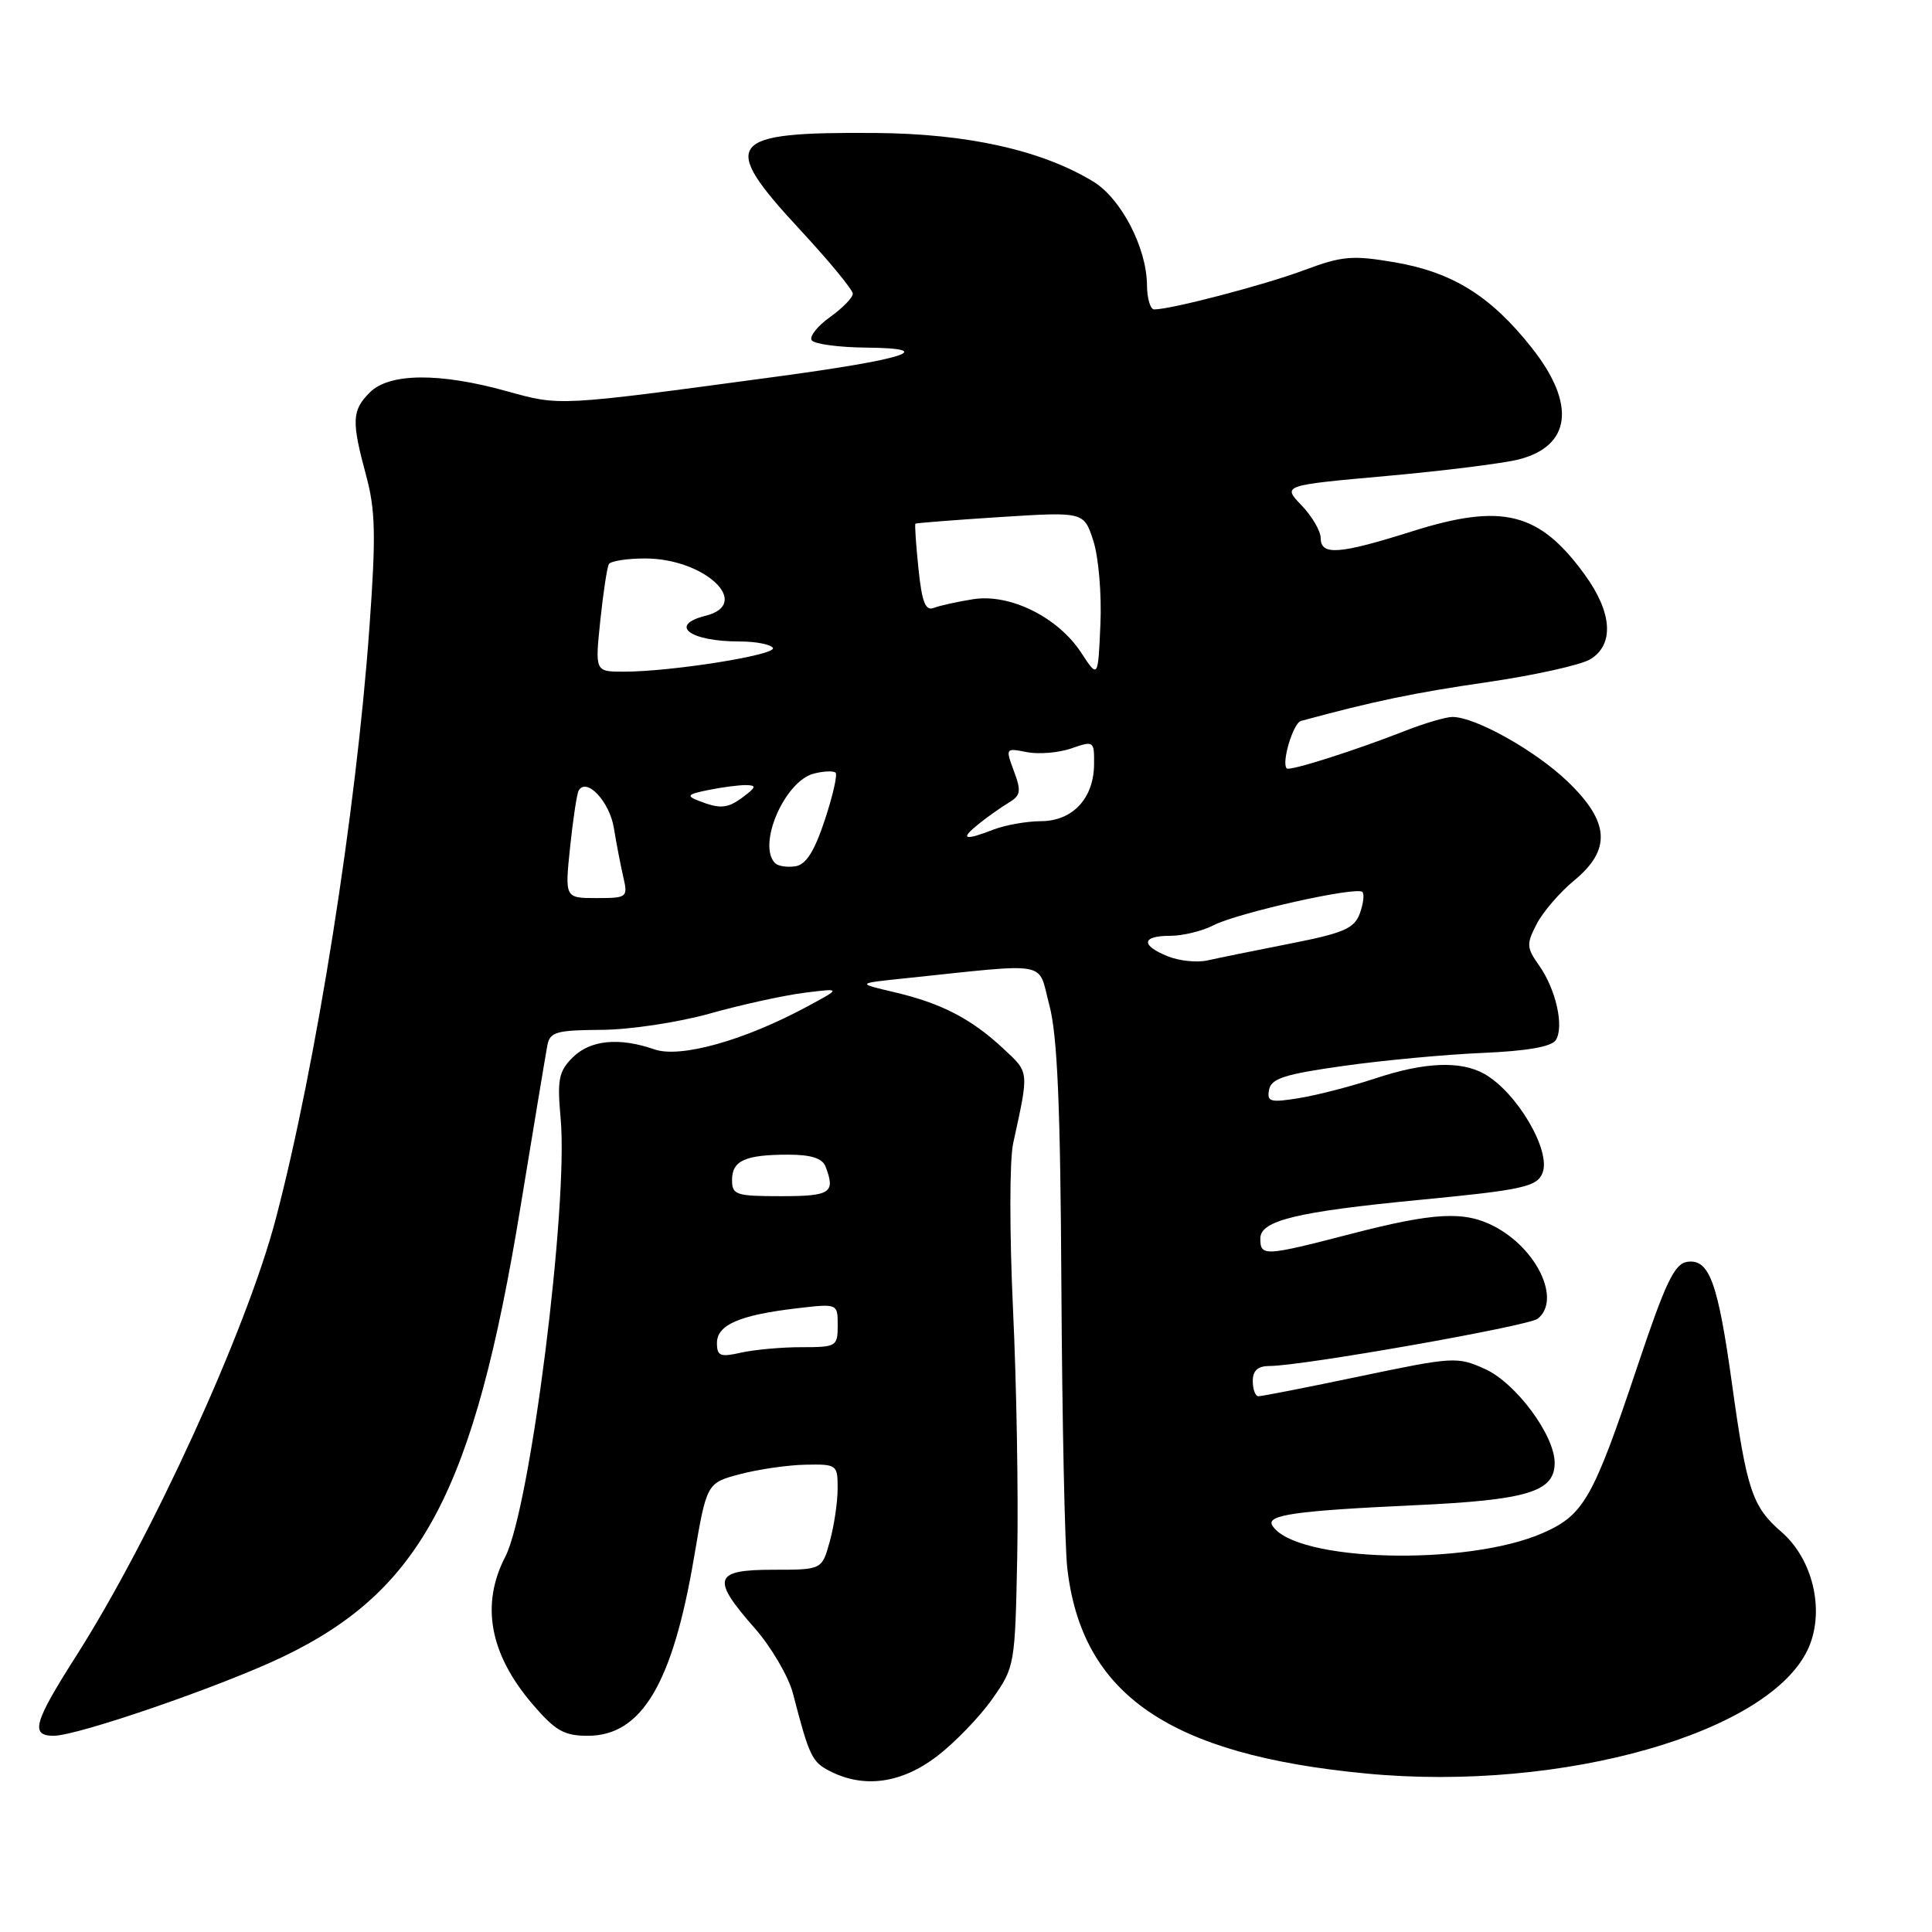 <?xml version="1.0" encoding="UTF-8" standalone="no"?>
<!DOCTYPE svg PUBLIC "-//W3C//DTD SVG 1.1//EN" "http://www.w3.org/Graphics/SVG/1.1/DTD/svg11.dtd" >
<svg xmlns="http://www.w3.org/2000/svg" xmlns:xlink="http://www.w3.org/1999/xlink" version="1.1" viewBox="0 0 256 256">
 <g >
 <path fill="currentColor"
d=" M 124.15 232.72 C 126.51 230.91 129.81 227.50 131.47 225.14 C 134.47 220.88 134.50 220.67 134.79 206.17 C 134.95 198.10 134.70 183.40 134.23 173.50 C 133.76 163.37 133.76 153.75 134.25 151.50 C 136.37 141.76 136.41 142.19 132.94 138.94 C 128.71 134.99 124.72 132.93 118.50 131.47 C 113.50 130.30 113.50 130.30 119.75 129.65 C 139.50 127.59 137.45 127.22 139.04 133.17 C 140.11 137.17 140.51 146.47 140.64 170.50 C 140.74 188.10 141.09 204.88 141.42 207.79 C 143.34 224.55 154.92 232.51 181.01 235.00 C 207.10 237.50 234.93 229.53 239.71 218.19 C 241.79 213.25 240.17 206.54 236.04 202.98 C 232.20 199.66 231.45 197.43 229.53 183.59 C 227.64 169.91 226.50 166.78 223.57 167.20 C 221.87 167.45 220.70 169.90 216.98 181.00 C 211.11 198.55 209.88 200.72 204.49 203.11 C 194.39 207.57 171.57 206.96 168.59 202.14 C 167.72 200.74 171.64 200.18 187.50 199.45 C 202.43 198.76 206.00 197.67 206.00 193.83 C 206.00 190.17 200.85 183.24 196.77 181.40 C 193.11 179.74 192.57 179.78 180.24 182.36 C 173.23 183.83 167.16 185.02 166.75 185.01 C 166.34 185.01 166.00 184.10 166.00 183.00 C 166.00 181.60 166.67 181.00 168.23 181.00 C 172.52 181.00 202.51 175.71 203.75 174.74 C 206.90 172.26 203.67 165.43 197.96 162.48 C 194.00 160.43 190.02 160.65 179.00 163.50 C 167.50 166.48 167.00 166.50 167.00 164.10 C 167.00 161.73 171.83 160.56 188.00 159.00 C 201.74 157.68 203.69 157.26 204.40 155.40 C 205.54 152.44 200.97 144.70 196.67 142.29 C 193.53 140.53 188.75 140.73 182.22 142.90 C 179.07 143.94 174.55 145.11 172.16 145.50 C 168.30 146.13 167.85 146.00 168.16 144.39 C 168.45 142.90 170.25 142.33 178.01 141.24 C 183.23 140.50 191.50 139.73 196.40 139.52 C 202.31 139.27 205.58 138.70 206.15 137.82 C 207.28 136.05 206.18 131.10 203.93 127.92 C 202.27 125.57 202.24 125.09 203.62 122.43 C 204.45 120.83 206.68 118.24 208.57 116.68 C 213.54 112.58 213.30 108.90 207.69 103.53 C 203.42 99.44 195.49 95.00 192.45 95.00 C 191.58 95.00 188.76 95.83 186.19 96.84 C 179.54 99.45 170.87 102.21 170.50 101.82 C 169.77 101.09 171.35 95.81 172.38 95.53 C 182.03 92.91 187.36 91.80 197.00 90.40 C 203.32 89.48 209.51 88.11 210.75 87.34 C 213.91 85.39 213.63 81.17 210.02 76.19 C 203.99 67.86 199.10 66.62 187.13 70.40 C 177.44 73.46 175.00 73.64 175.00 71.30 C 175.00 70.37 173.86 68.42 172.46 66.96 C 169.92 64.31 169.92 64.31 183.71 63.07 C 191.29 62.39 199.18 61.40 201.23 60.88 C 208.20 59.11 208.86 53.53 202.97 46.09 C 197.56 39.24 192.49 36.08 184.83 34.76 C 179.18 33.80 177.86 33.91 172.80 35.80 C 167.59 37.75 155.18 41.00 152.94 41.00 C 152.42 41.00 151.99 39.54 151.98 37.75 C 151.94 32.83 148.55 26.30 144.85 24.05 C 138.01 19.90 128.20 17.71 116.00 17.62 C 96.26 17.47 95.22 18.81 106.00 30.43 C 109.85 34.58 113.00 38.40 113.00 38.92 C 113.00 39.44 111.64 40.83 109.99 42.01 C 108.33 43.19 107.23 44.57 107.55 45.08 C 107.86 45.58 111.13 46.03 114.81 46.06 C 124.52 46.16 119.92 47.62 102.58 49.95 C 73.74 53.84 74.28 53.81 67.13 51.83 C 58.22 49.35 51.58 49.42 49.00 52.00 C 46.62 54.38 46.56 55.77 48.51 63.00 C 49.75 67.58 49.83 70.92 48.96 83.00 C 47.22 107.49 41.89 141.15 36.54 161.51 C 32.69 176.17 20.11 203.71 10.07 219.46 C 4.47 228.25 3.98 230.00 7.12 230.00 C 10.29 230.00 29.49 223.38 37.53 219.51 C 55.86 210.71 62.81 197.54 68.96 159.97 C 70.72 149.26 72.32 139.60 72.53 138.50 C 72.87 136.74 73.72 136.50 79.71 136.46 C 83.45 136.44 89.89 135.47 94.06 134.30 C 98.21 133.13 103.84 131.90 106.56 131.55 C 111.50 130.93 111.50 130.93 106.92 133.39 C 98.63 137.87 90.14 140.24 86.72 139.05 C 82.03 137.42 78.20 137.80 75.87 140.13 C 74.03 141.97 73.82 143.05 74.29 148.22 C 75.33 159.75 70.26 199.88 66.95 206.28 C 63.67 212.63 64.88 219.17 70.57 225.82 C 73.59 229.34 74.74 230.00 77.89 230.00 C 85.00 230.00 89.11 223.13 91.94 206.50 C 93.64 196.50 93.64 196.50 98.07 195.33 C 100.51 194.69 104.41 194.12 106.75 194.08 C 110.90 194.00 111.00 194.08 110.99 197.25 C 110.99 199.04 110.52 202.19 109.95 204.25 C 108.91 208.00 108.91 208.00 102.45 208.00 C 94.56 208.00 94.20 209.15 100.00 215.74 C 102.20 218.24 104.48 222.14 105.07 224.39 C 107.24 232.76 107.58 233.48 110.02 234.71 C 114.52 236.99 119.46 236.30 124.15 232.72 Z  M 95.00 177.95 C 95.00 175.55 98.00 174.25 105.56 173.36 C 111.00 172.72 111.00 172.72 111.00 175.62 C 111.00 178.41 110.82 178.51 106.25 178.51 C 103.64 178.50 100.04 178.83 98.25 179.22 C 95.43 179.86 95.00 179.69 95.00 177.95 Z  M 97.00 156.36 C 97.00 153.78 98.74 153.00 104.47 153.00 C 107.48 153.00 108.97 153.48 109.39 154.58 C 110.73 158.06 110.06 158.50 103.50 158.50 C 97.52 158.50 97.00 158.33 97.00 156.36 Z  M 154.75 126.72 C 151.12 125.26 151.26 124.00 155.05 124.00 C 156.73 124.00 159.32 123.37 160.80 122.60 C 163.99 120.96 179.76 117.42 180.52 118.19 C 180.81 118.47 180.65 119.76 180.18 121.05 C 179.44 123.04 178.04 123.64 170.91 125.04 C 166.28 125.95 161.38 126.95 160.00 127.26 C 158.62 127.57 156.26 127.33 154.75 126.72 Z  M 75.54 112.25 C 75.93 108.54 76.44 105.16 76.68 104.75 C 77.72 102.96 80.77 106.21 81.34 109.71 C 81.68 111.80 82.25 114.74 82.60 116.25 C 83.21 118.91 83.10 119.00 79.04 119.00 C 74.84 119.00 74.84 119.00 75.54 112.25 Z  M 102.71 114.38 C 100.30 111.96 103.98 103.47 107.86 102.50 C 109.17 102.17 110.45 102.12 110.72 102.39 C 110.99 102.66 110.34 105.49 109.28 108.69 C 107.89 112.86 106.79 114.58 105.38 114.79 C 104.30 114.95 103.10 114.77 102.71 114.38 Z  M 129.63 109.22 C 130.80 108.27 132.60 107.00 133.63 106.38 C 135.25 105.41 135.35 104.85 134.35 102.18 C 133.22 99.13 133.24 99.10 136.05 99.66 C 137.62 99.97 140.27 99.75 141.95 99.17 C 144.94 98.13 145.00 98.17 144.97 101.30 C 144.92 105.81 142.12 108.80 137.92 108.81 C 136.04 108.82 133.23 109.32 131.68 109.91 C 127.76 111.43 127.14 111.22 129.63 109.22 Z  M 92.55 106.10 C 90.89 105.45 91.10 105.23 93.92 104.67 C 95.75 104.30 97.98 104.01 98.88 104.03 C 100.24 104.06 100.19 104.30 98.56 105.53 C 96.43 107.15 95.46 107.24 92.55 106.10 Z  M 143.26 86.48 C 140.18 81.77 133.80 78.62 128.93 79.40 C 126.86 79.73 124.53 80.24 123.73 80.55 C 122.62 80.98 122.16 79.80 121.70 75.33 C 121.37 72.16 121.19 69.49 121.30 69.39 C 121.41 69.30 126.48 68.90 132.56 68.51 C 143.62 67.81 143.62 67.81 144.87 71.65 C 145.56 73.78 145.99 78.72 145.81 82.71 C 145.50 89.91 145.50 89.91 143.26 86.48 Z  M 79.54 82.25 C 79.93 78.54 80.44 75.16 80.68 74.75 C 80.92 74.34 83.08 74.00 85.48 74.00 C 93.39 74.00 99.75 80.02 93.50 81.59 C 88.52 82.84 91.38 85.00 98.02 85.00 C 100.15 85.00 102.12 85.38 102.41 85.85 C 102.98 86.77 88.97 89.00 82.67 89.00 C 78.84 89.00 78.84 89.00 79.54 82.25 Z "/>
</g>
</svg>